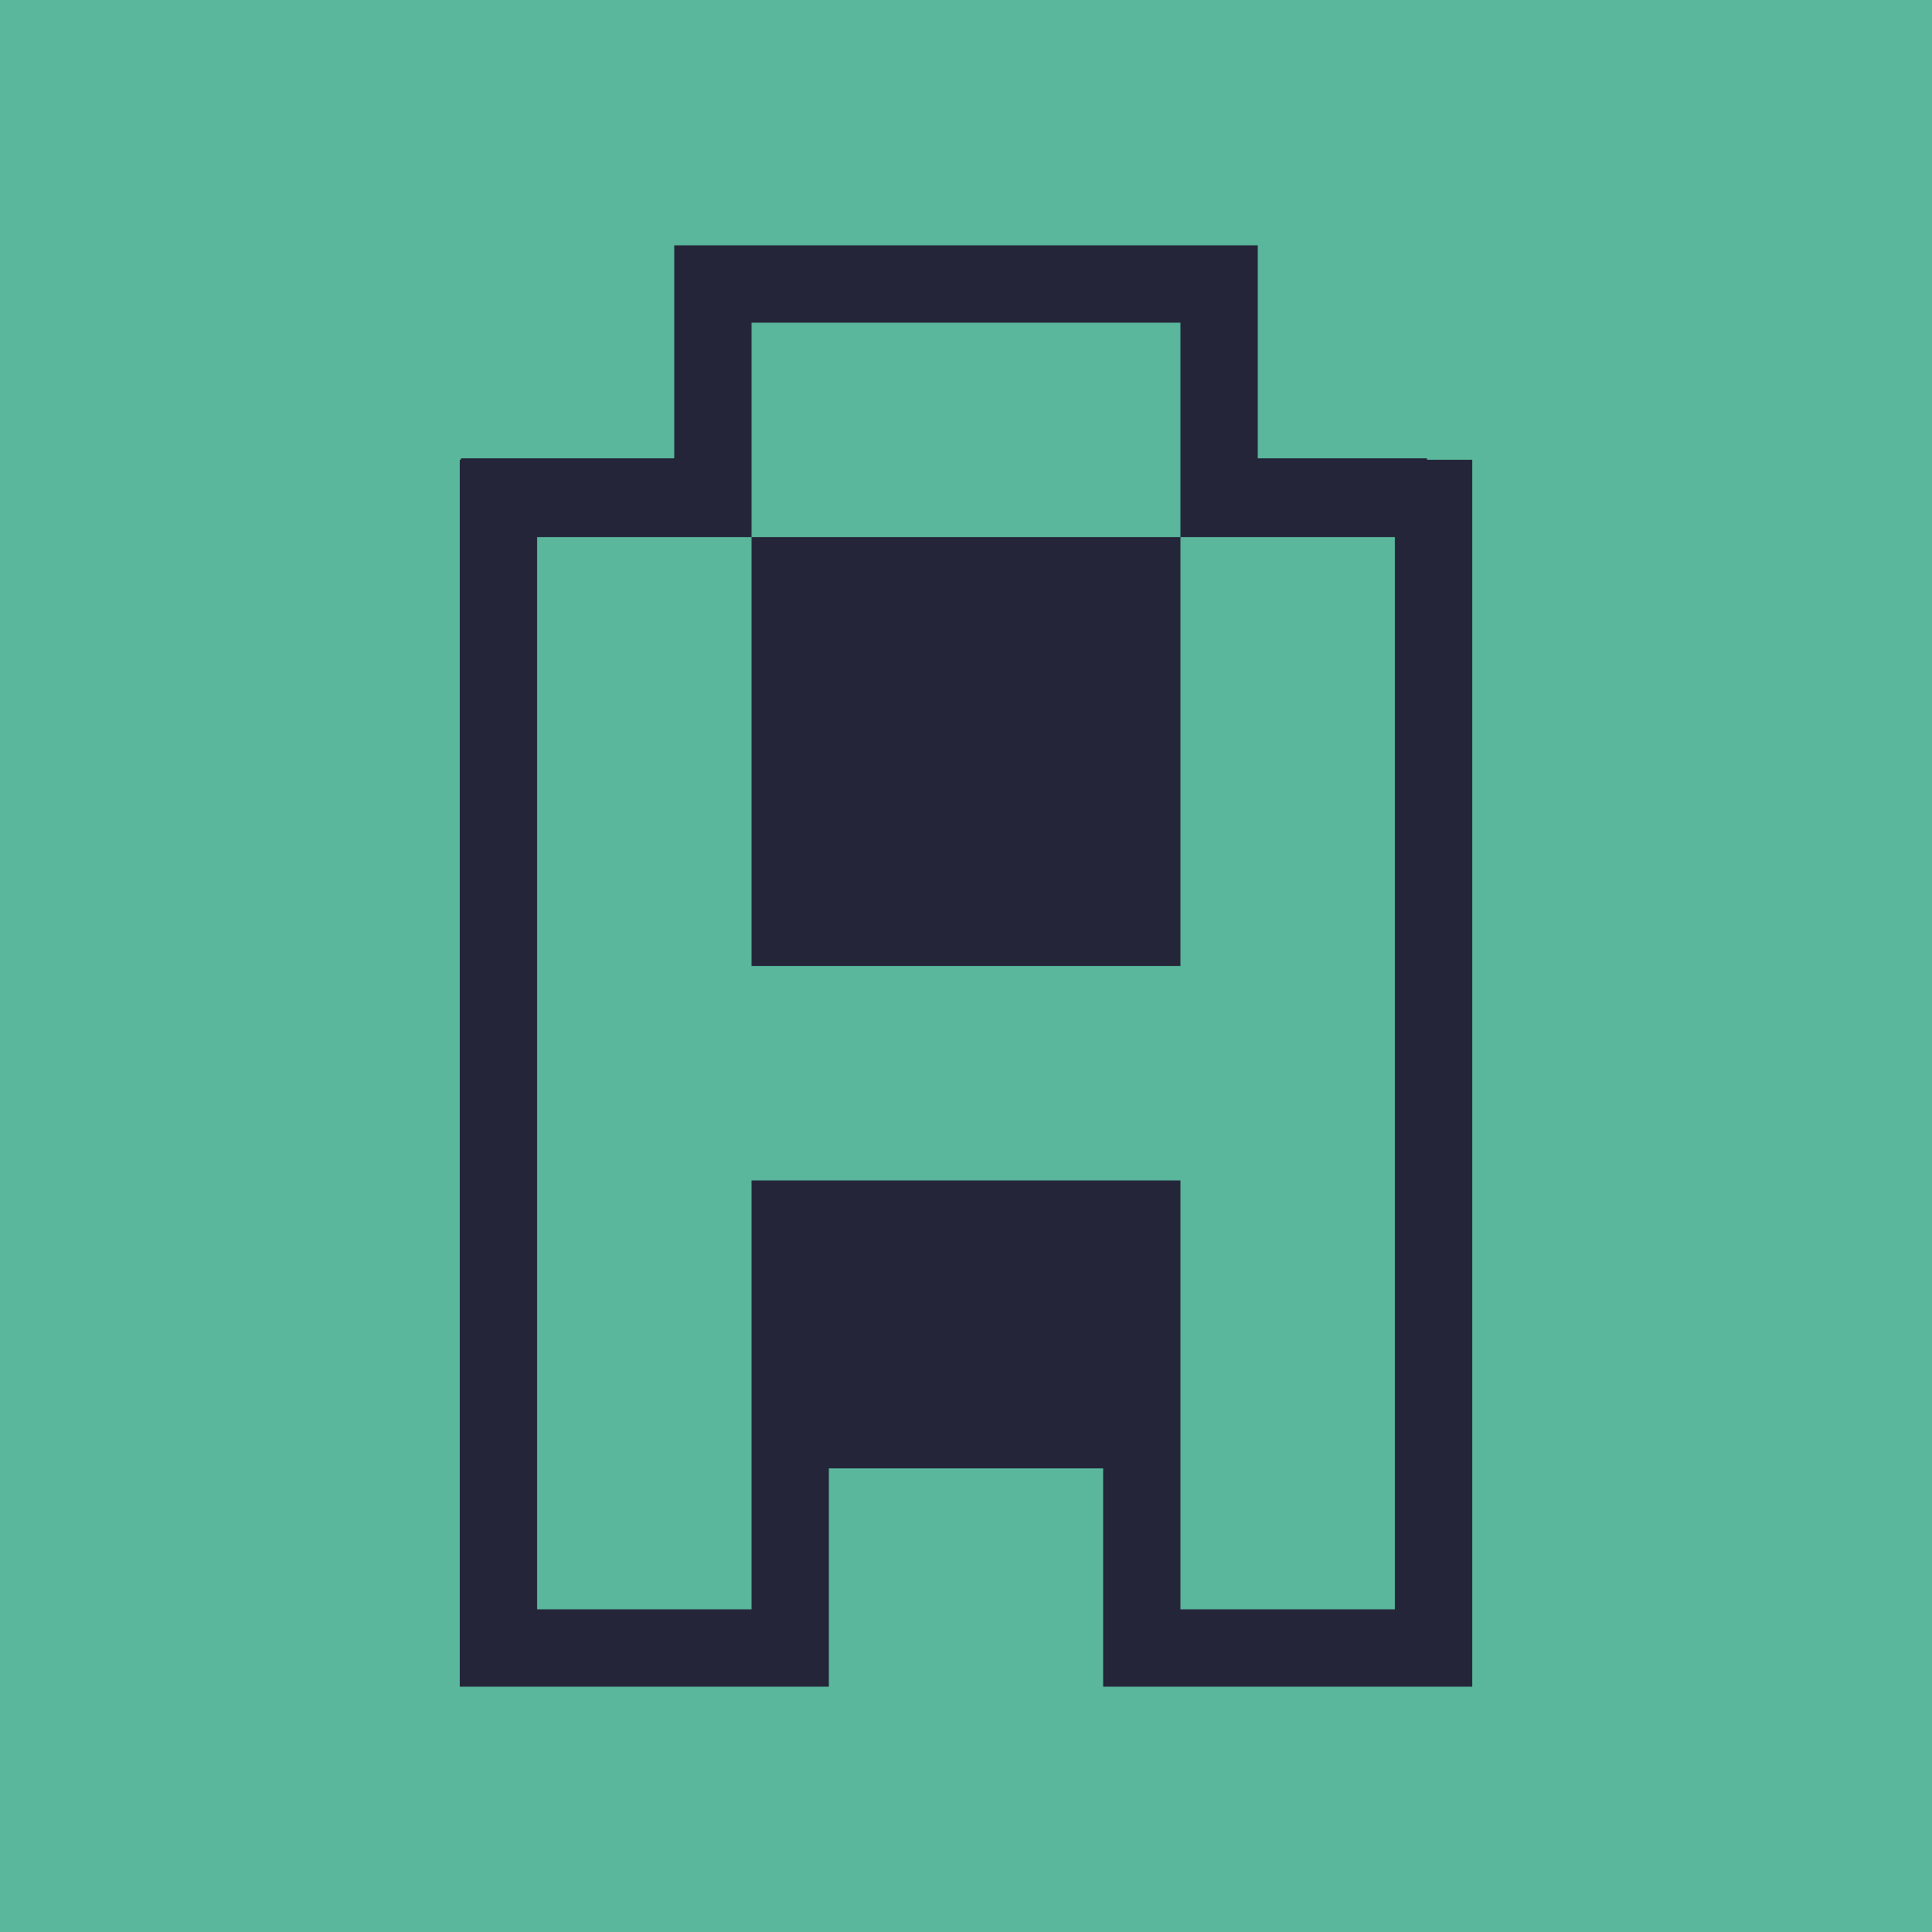 <svg xmlns="http://www.w3.org/2000/svg" width="50" height="50" viewBox="0 0 50 50"><title>mxt-icon--cat1</title><g id="Layer_2" data-name="Layer 2"><g id="Layer_1-2" data-name="Layer 1"><rect width="50" height="50" style="fill:#5ab79c"/><rect width="25" height="26.14" x="11.93" y="11.86" style="fill:#242539"/><g><path d="M29.55,42.65V31.55h-9.1v11.1H12.9V12.9h5.55V7.35h13.1V12.9H37.1V42.65Zm0-18.65V14.9h-9.1V24Z" style="fill:#5ab79c"/><path d="M30.55,8.35V13.9H19.45V8.35h11.1M36.1,13.9V41.65H30.55V30.55H19.45v11.1H13.9V13.9h5.55V25h11.1V13.9H36.1M32.55,6.35H17.45V11.9H11.9V43.65h9.55V32.55h7.1v11.1H38.1V11.9H32.55V6.35ZM21.45,15.9h7.1V23h-7.1V15.9Z" style="fill:#242539"/></g></g></g></svg>